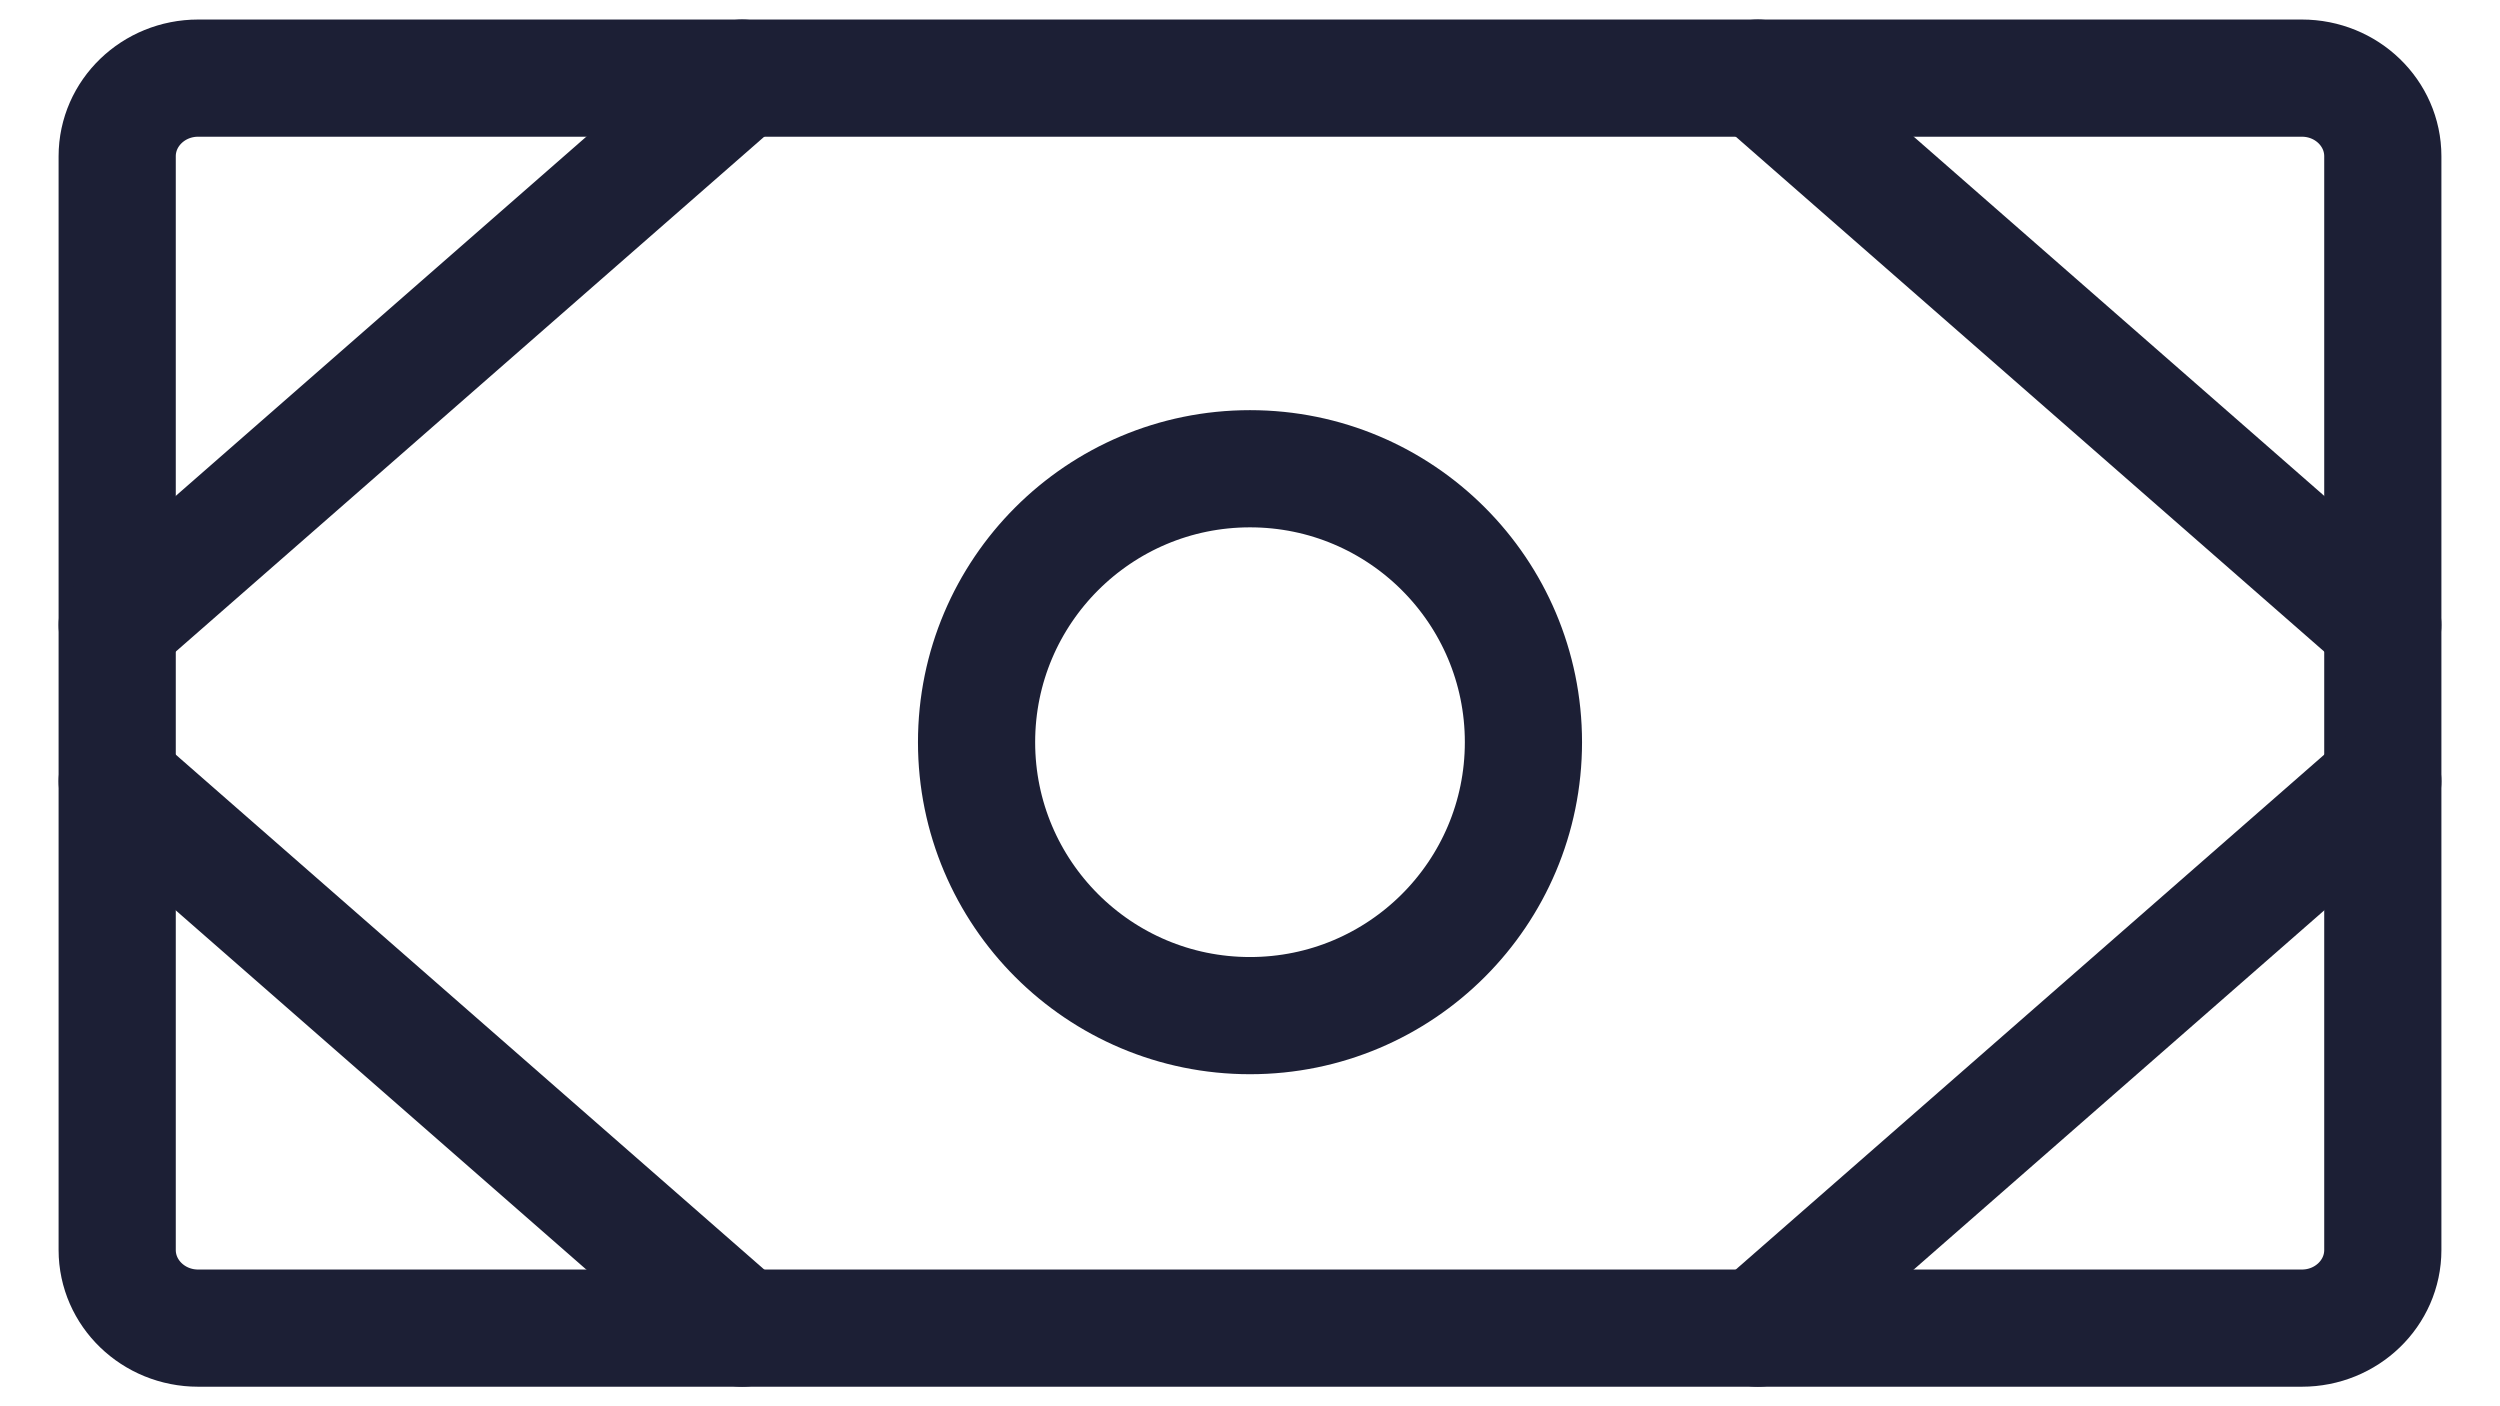 <svg width="32" height="18" viewBox="0 0 32 18" fill="none" xmlns="http://www.w3.org/2000/svg">
<path d="M29.464 1H2.536C1.964 1 1.5 1.448 1.5 2V16C1.5 16.552 1.964 17 2.536 17H29.464C30.036 17 30.5 16.552 30.5 16V2C30.5 1.448 30.036 1 29.464 1Z" stroke="#1C1F35" stroke-width="1.5" stroke-linecap="round" stroke-linejoin="round"/>
<path d="M16 13C17.933 13 19.5 11.433 19.5 9.5C19.5 7.567 17.933 6 16 6C14.067 6 12.5 7.567 12.5 9.5C12.5 11.433 14.067 13 16 13Z" stroke="#1C1F35" stroke-width="1.5" stroke-linecap="round" stroke-linejoin="round"/>
<path d="M22.5 1L30.5 8" stroke="#1C1F35" stroke-width="1.5" stroke-linecap="round" stroke-linejoin="round"/>
<path d="M22.5 17L30.5 10" stroke="#1C1F35" stroke-width="1.5" stroke-linecap="round" stroke-linejoin="round"/>
<path d="M9.5 1L1.5 8" stroke="#1C1F35" stroke-width="1.5" stroke-linecap="round" stroke-linejoin="round"/>
<path d="M9.5 17L1.5 10" stroke="#1C1F35" stroke-width="1.5" stroke-linecap="round" stroke-linejoin="round"/>
</svg>
